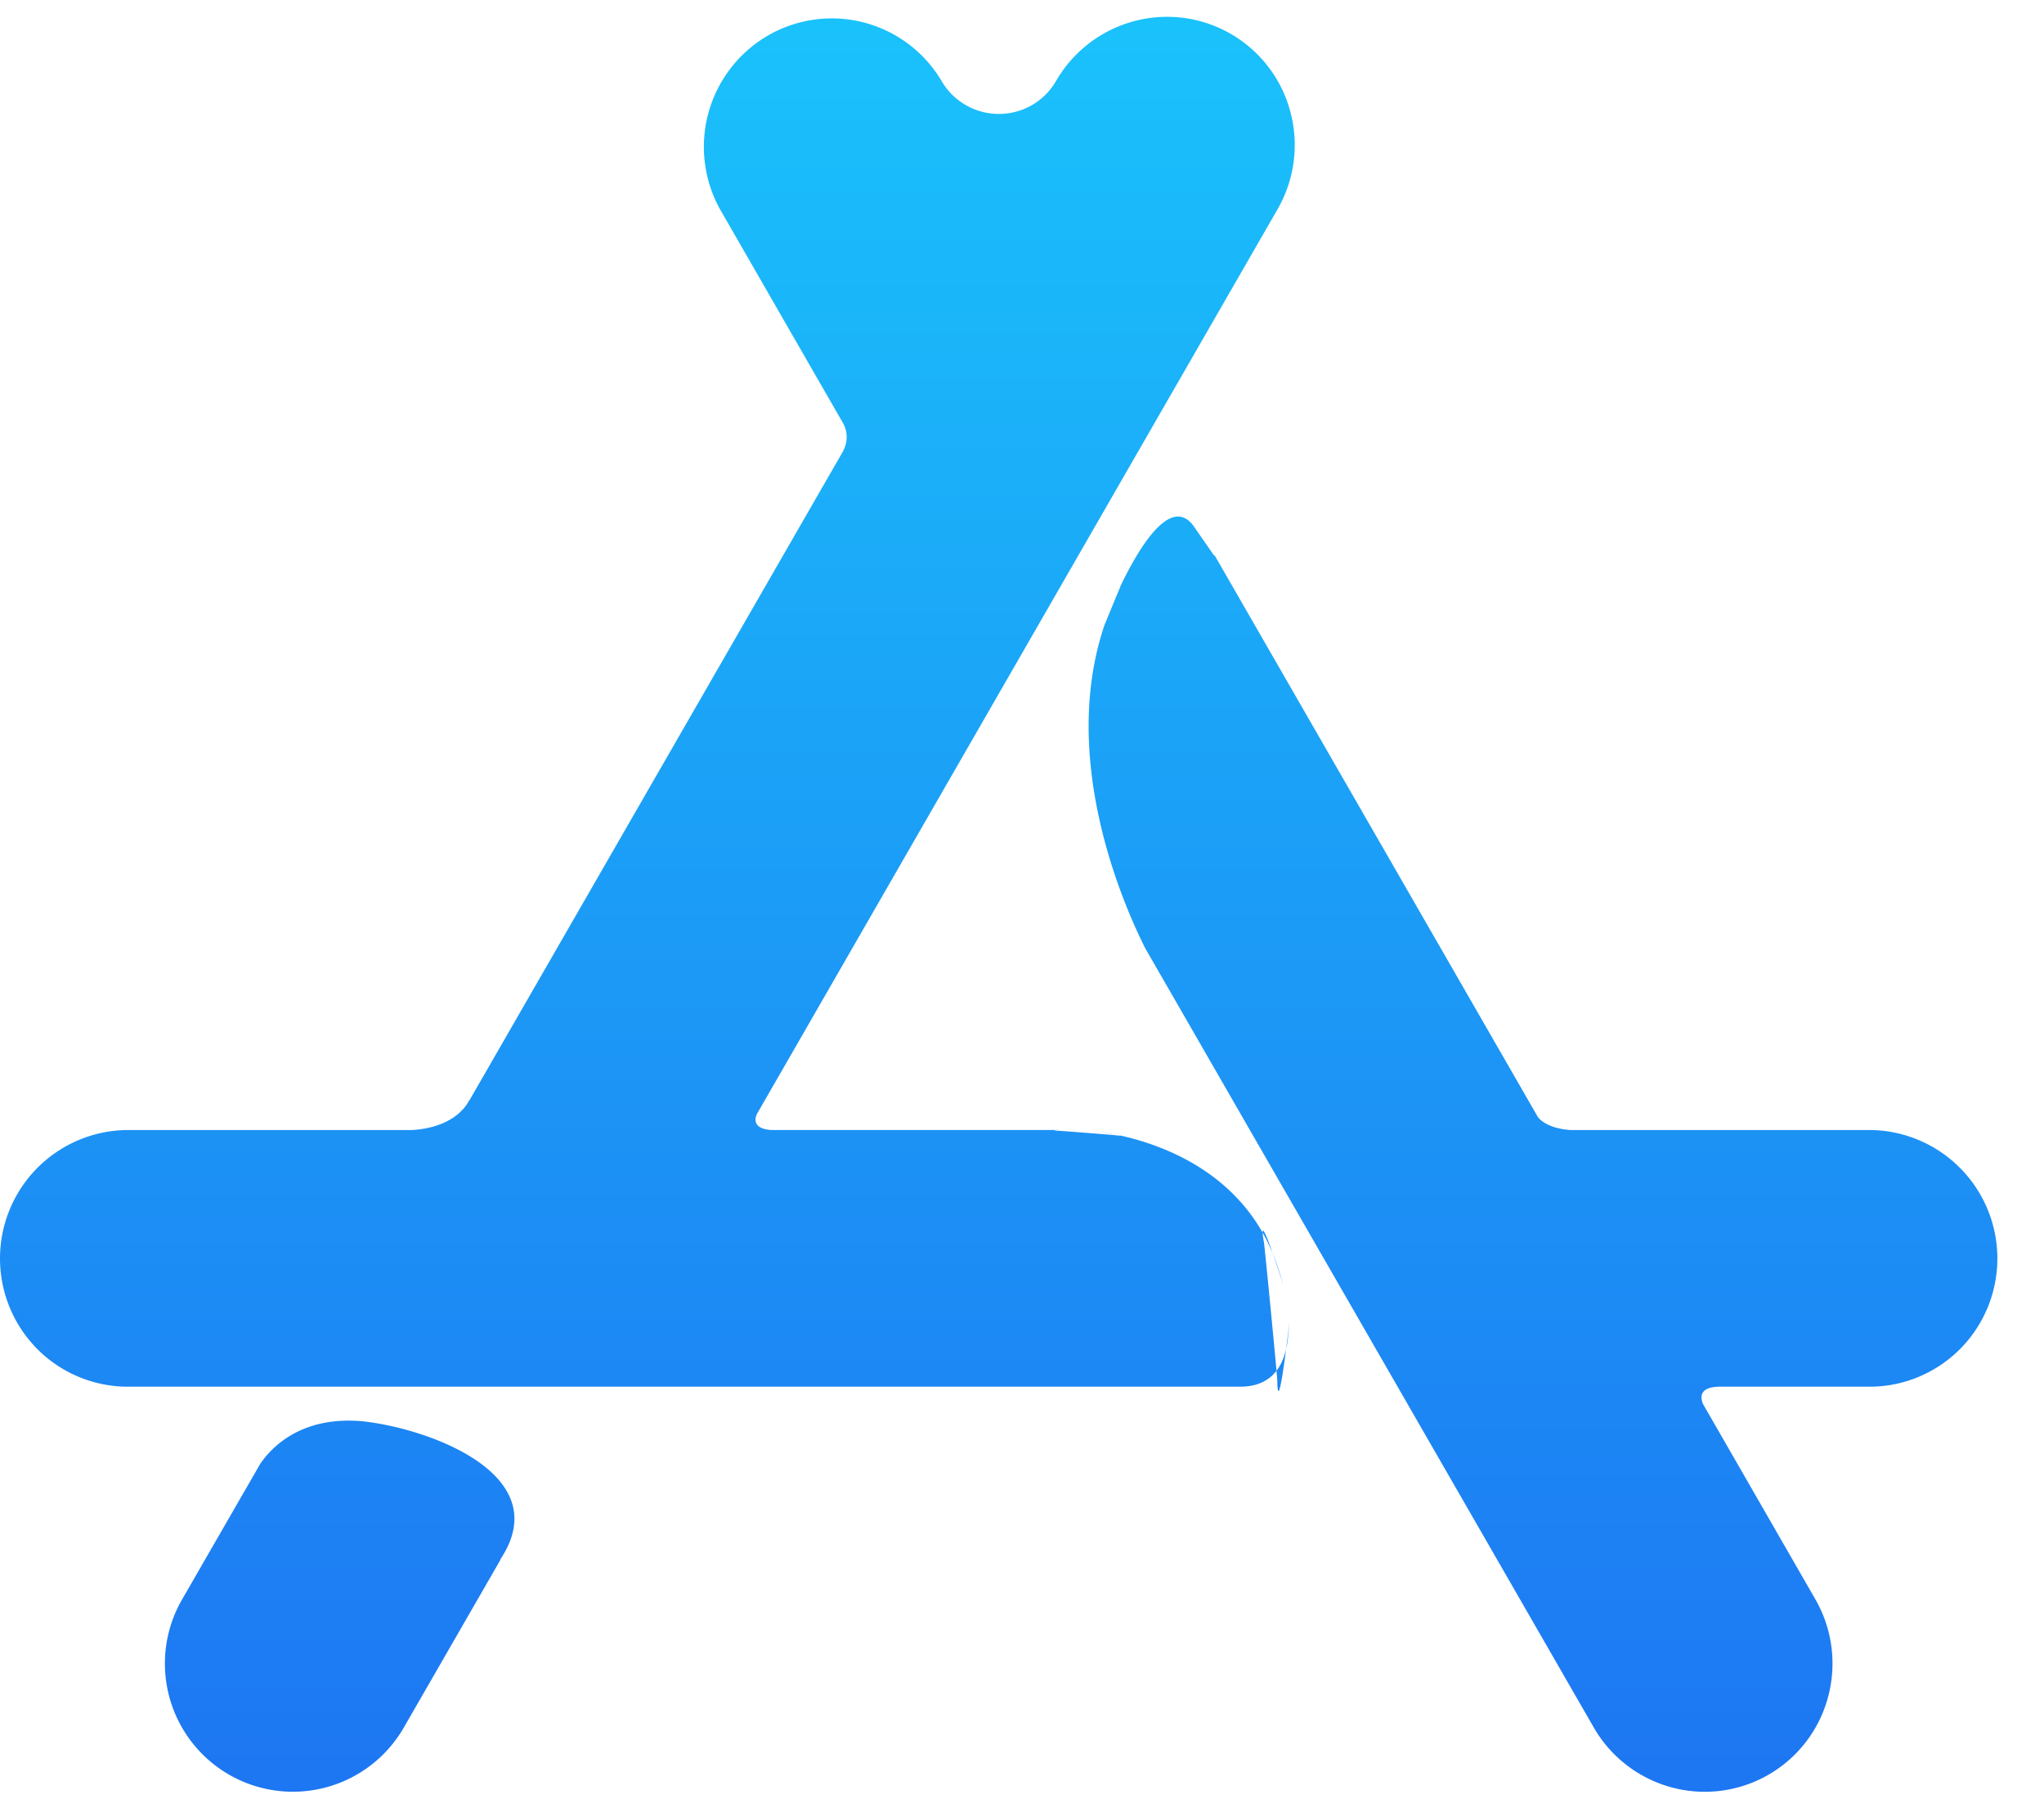 <svg width="27" height="24" fill="none" xmlns="http://www.w3.org/2000/svg"><path d="M6.609 20.595v.002c.002 0 .002.002.002.003l-1.278 2.218a1.69 1.69 0 01-2.308.62 1.694 1.694 0 01-.619-2.315l1.033-1.792c.16-.233.559-.634 1.356-.559.877.095 2.561.707 1.814 1.823zm18.127-5.67H20.75c-.264-.018-.384-.11-.433-.168a.062.062 0 01-.006-.01l-4.265-7.41h-.005l-.002.001-.002-.001-.254-.366c-.325-.498-.798.377-.995.797-.032.07.05-.104-.013.038-.015.035-.145.349-.158.384-.057.144.034-.11-.002-.008-.644 1.78.208 3.733.511 4.339l5.927 10.295a1.695 1.695 0 001.026.79 1.685 1.685 0 002.07-1.199 1.7 1.7 0 00-.17-1.286l-1.481-2.574c-.029-.063-.08-.232.225-.233h2.013c.44-.01.86-.194 1.168-.51a1.697 1.697 0 00-1.168-2.879zm-7.839 1.864c.215.703-.322-1.054-.201-.379.012.074.174 1.744.176 1.82.011.686.225-1.38.14-.553-.031.299-.168.637-.628.637H1.65a1.687 1.687 0 01-1.17-.51 1.697 1.697 0 011.17-2.879h3.788c.587-.034.745-.362.756-.388h.002l.003-.001 4.944-8.588-.001-.001v-.001a.379.379 0 000-.347L9.51 2.762A1.7 1.7 0 0110.143.47a1.685 1.685 0 012.293.597.876.876 0 001.194.322.875.875 0 00.32-.32 1.695 1.695 0 011.684-.833 1.686 1.686 0 011.411 1.241 1.698 1.698 0 01-.169 1.286l-6.88 11.954c-.03.073-.04.188.184.207h3.818c.164 0-.246 0 .023.013.05.003.668.051.716.057.268.03-.432-.082-.152-.038.588.095 1.89.456 2.311 1.833h.001z" fill="url(#paint0_linear)"/><defs><linearGradient id="paint0_linear" x1="13.193" y1="23.666" x2="13.193" y2=".219" gradientUnits="userSpaceOnUse"><stop stop-color="#1D76F2"/><stop offset="1" stop-color="#1AC2FB"/></linearGradient></defs></svg>